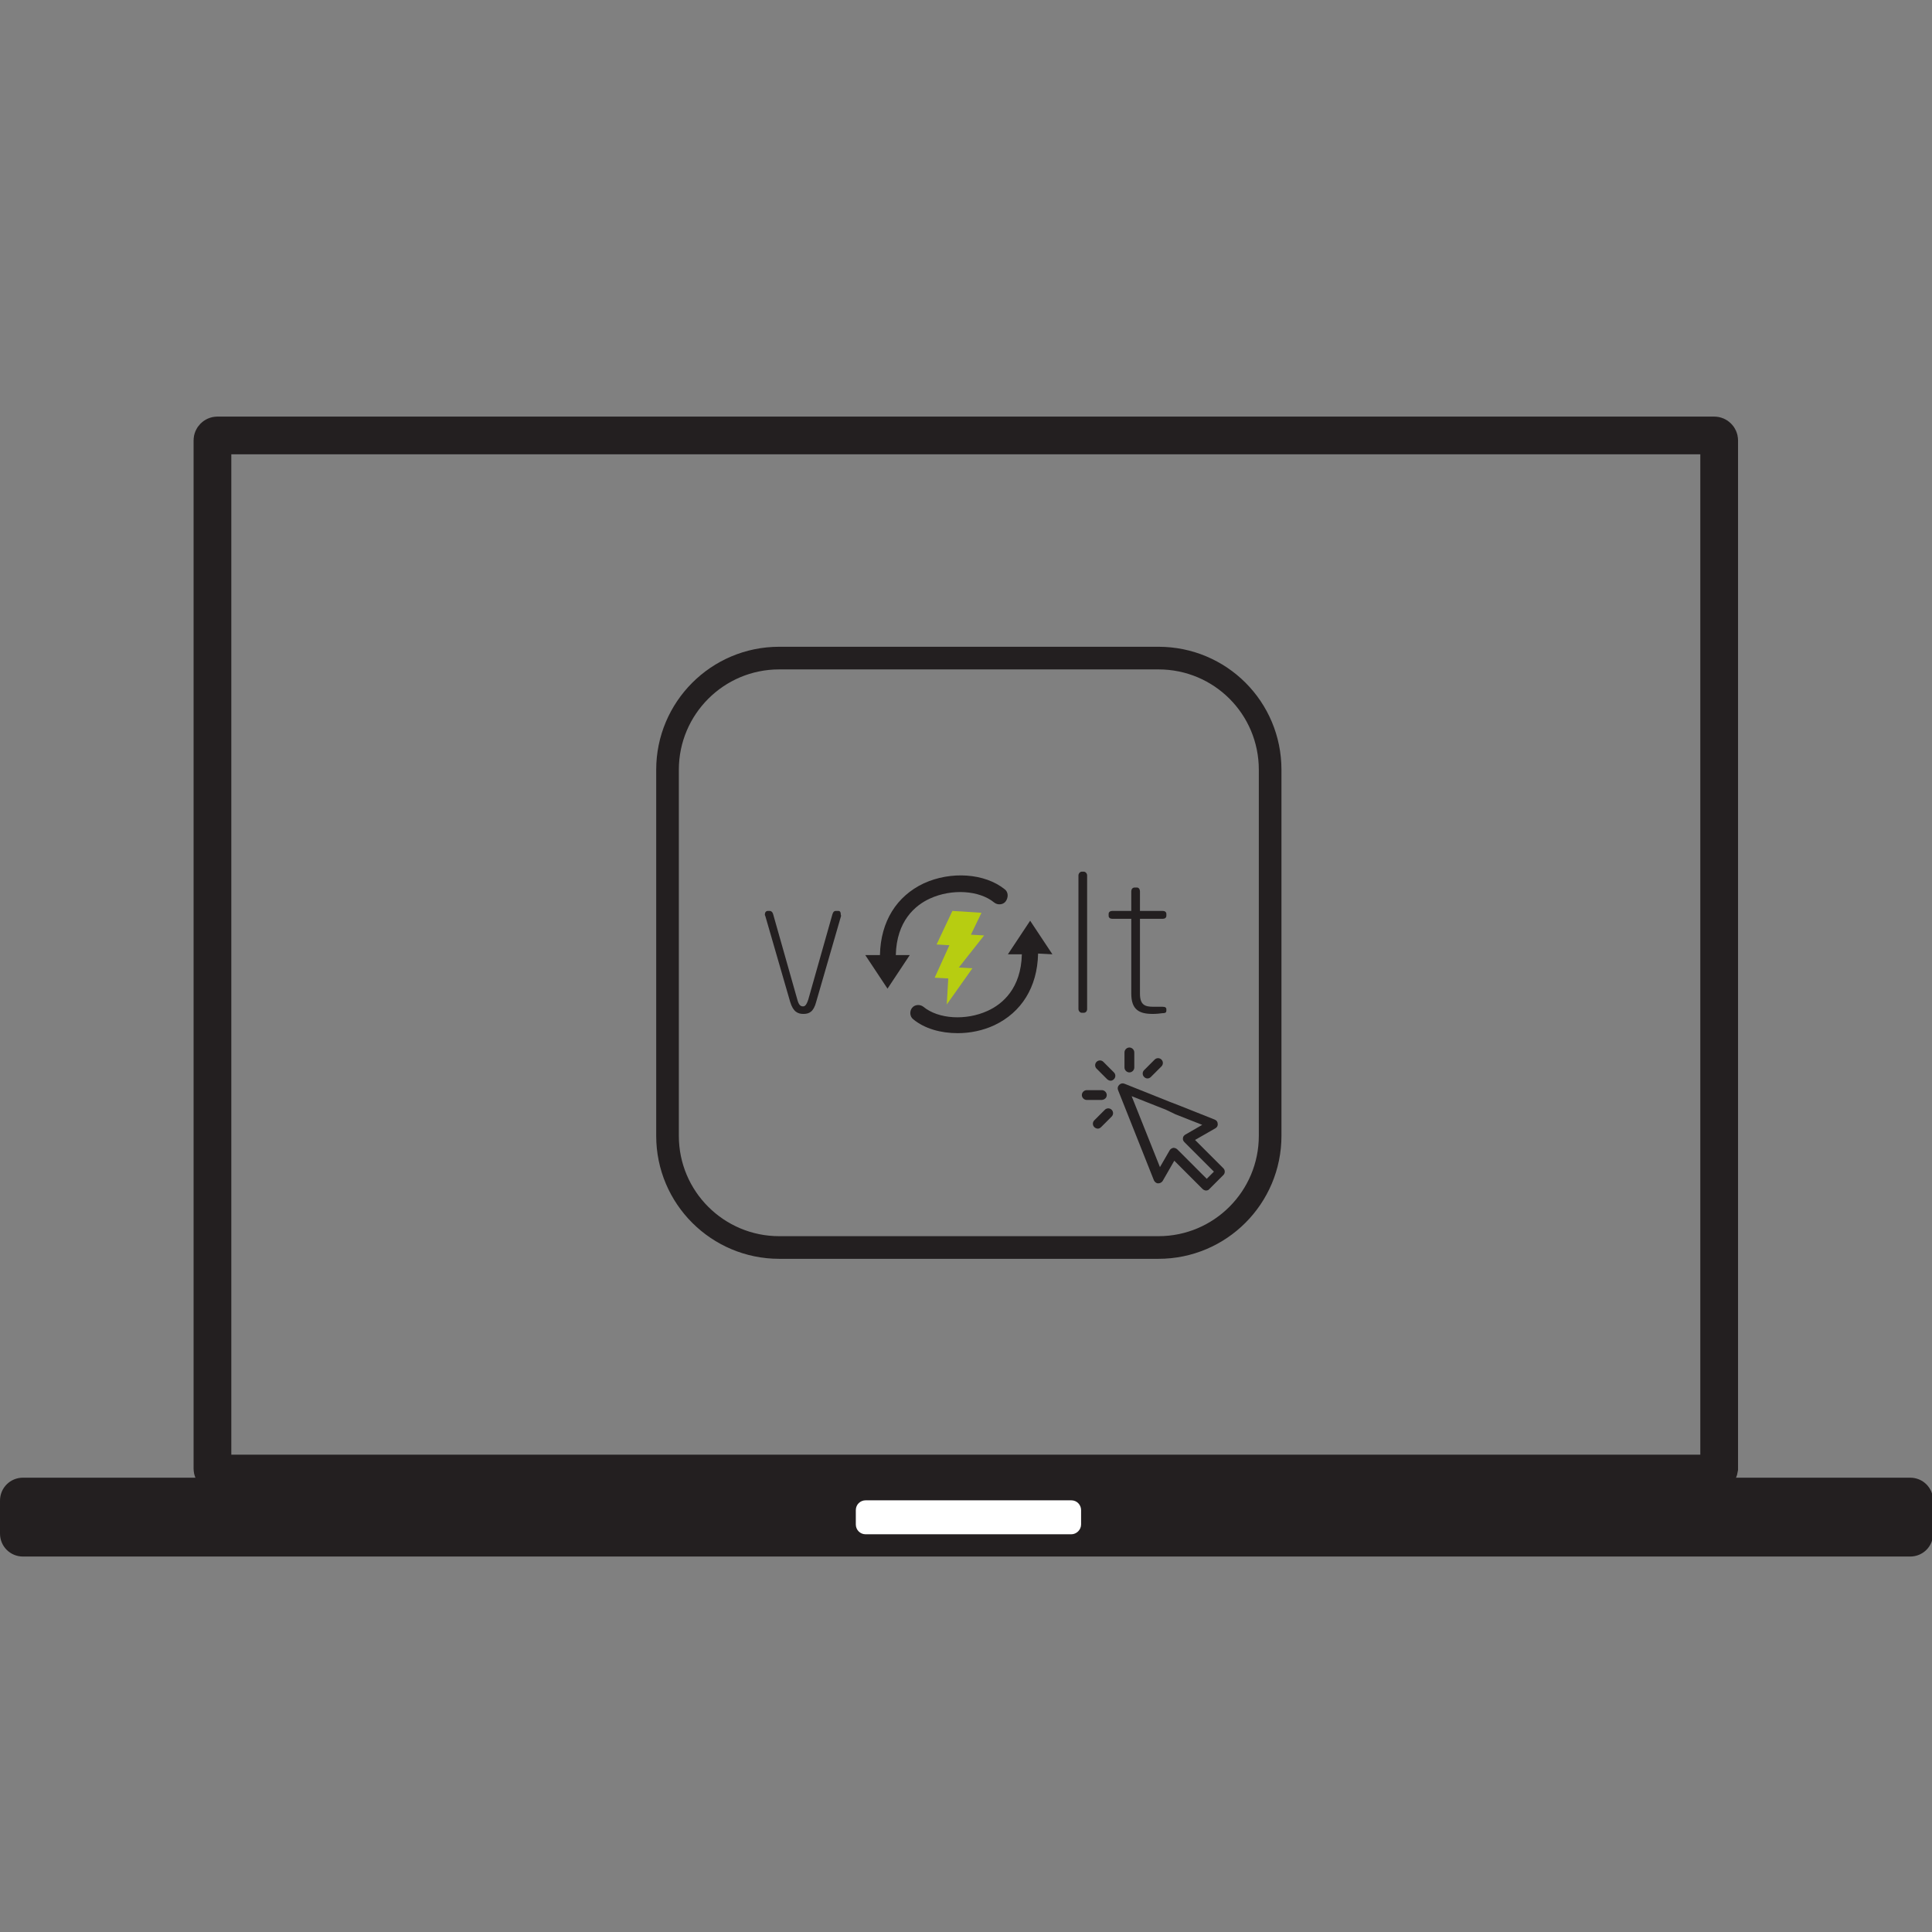 <?xml version="1.0" encoding="utf-8"?>
<!-- Generator: Adobe Illustrator 23.0.2, SVG Export Plug-In . SVG Version: 6.00 Build 0)  -->
<svg version="1.1" id="Layer_1" xmlns="http://www.w3.org/2000/svg" xmlns:xlink="http://www.w3.org/1999/xlink" x="0px" y="0px"
	 viewBox="0 0 512 512" style="enable-background:new 0 0 512 512;" xml:space="preserve">
<rect x="0" y="0" width="512" height="512" fill="#808080" stroke="none"/>
<style type="text/css">
	.st0{fill:#231F20;}
	.st1{fill:#FFFFFF;}
	.st2{fill:none;stroke:#231F20;stroke-width:10;stroke-miterlimit:10;}
	.st3{fill:none;stroke:#231F20;stroke-width:6;stroke-miterlimit:10;}
	.st4{fill:#B7CD11;}
</style>
<path class="st0" d="M506.2,412.5H6.1c-3.4,0-6.1-2.7-6.1-6.1v-8.7c0-3.4,2.7-6.1,6.1-6.1h500.1c3.4,0,6.1,2.7,6.1,6.1v8.7
	C512.3,409.8,509.6,412.5,506.2,412.5z"/>
<path class="st1" d="M283.9,406.6h-54.5c-1.5,0-2.6-1.2-2.6-2.6v-3.8c0-1.5,1.2-2.6,2.6-2.6h54.5c1.5,0,2.6,1.2,2.6,2.6v3.8
	C286.5,405.4,285.3,406.6,283.9,406.6z"/>
<path class="st2" d="M454.3,390.5H57.6c-0.7,0-1.3-0.6-1.3-1.3V116.7c0-0.7,0.6-1.3,1.3-1.3h396.7c0.7,0,1.3,0.6,1.3,1.3v272.5
	C455.5,389.9,455,390.5,454.3,390.5z"/>
<path class="st3" d="M307,174.4H206.5c-16.4,0-29.6,13.3-29.6,29.6v97c0,16.4,13.3,29.6,29.6,29.6H307c16.4,0,29.6-13.3,29.6-29.6
	v-97C336.6,187.6,323.4,174.4,307,174.4z"/>
<g>
	<polygon class="st4" points="252.4,241.4 260.1,241.9 257.3,247.7 260.8,247.9 254.1,256.4 257.7,256.6 250.9,266.2 251.3,259.3 
		247.7,259.1 251.6,250.5 248.2,250.3 	"/>
	<path class="st0" d="M266.3,235.7c-5.3-4.3-14.3-4.9-21.5-1.6c-7.2,3.4-11.4,10.1-11.6,18.9c0,0,0,0,0,0.1h-3.9l5.9,8.9l5.9-8.9
		h-3.7c0.2-9,5.1-13.2,9.1-15c5.7-2.6,13-2.2,17,1.1c0.9,0.7,2.3,0.6,3-0.3C267.3,237.8,267.2,236.4,266.3,235.7L266.3,235.7z"/>
	<path class="st0" d="M278.9,252.9L273,244l-5.9,8.9h3.7c-0.2,9-5.1,13.2-9.1,15c-5.7,2.6-13,2.2-17-1.1c-0.9-0.7-2.3-0.6-3,0.3
		c-0.7,0.9-0.6,2.3,0.3,3c3,2.5,7.3,3.7,11.8,3.7c3.3,0,6.7-0.7,9.7-2.1c7.2-3.4,11.4-10.1,11.6-18.9c0,0,0,0,0-0.1L278.9,252.9
		L278.9,252.9L278.9,252.9z"/>
	<path class="st0" d="M222.8,242.2c0-0.5-0.2-0.8-0.7-0.8h-0.6c-0.4,0-0.7,0.2-0.9,0.9l-6.4,22.6c-0.5,1.5-0.9,1.8-1.4,1.8
		c-0.6,0-1.1-0.3-1.5-1.8l-6.4-22.6c-0.2-0.7-0.6-0.9-0.9-0.9h-0.5c-0.5,0-0.8,0.4-0.8,0.9c0,0.1,0,0.3,0.1,0.4l6.6,22.8
		c0.8,2.7,2.1,3.2,3.5,3.2c1.5,0,2.7-0.5,3.4-3.2l6.6-22.8C222.8,242.5,222.8,242.3,222.8,242.2L222.8,242.2z M288.1,267.4V232
		c0-0.5-0.4-1-0.9-1h-0.5c-0.5,0-0.9,0.5-0.9,1v35.4c0,0.5,0.4,1,0.9,1h0.5C287.7,268.4,288.1,268,288.1,267.4L288.1,267.4z
		 M309.1,267.8v-0.3c0-0.5-0.3-0.7-1.1-0.7h-2.4c-2.2,0-3.5-0.5-3.5-3.5v-19.8h6c0.6,0,1-0.3,1-0.8v-0.5c0-0.5-0.4-0.8-1-0.8h-6
		v-5.2c0-0.5-0.3-1-0.8-1h-0.6c-0.6,0-0.9,0.5-0.9,1v5.2h-5c-0.6,0-1,0.3-1,0.8v0.5c0,0.5,0.4,0.8,1,0.8h5v19.8
		c0,4.3,2.1,5.4,5.7,5.4c0.9,0,1.9-0.1,2.6-0.2C309,268.5,309.1,268.2,309.1,267.8L309.1,267.8z"/>
</g>
<g>
	<path class="st0" d="M312.7,293.1l-2.6-1 M310,292l-12-4.8c-0.5-0.2-1-0.1-1.4,0.3c-0.4,0.4-0.5,0.9-0.3,1.4l9.5,23.9
		c0.2,0.4,0.6,0.8,1.1,0.8c0.5,0,0.9-0.2,1.2-0.6l3.1-5.4l7.5,7.5c0.2,0.2,0.6,0.4,0.9,0.4c0.3,0,0.7-0.1,0.9-0.4l3.7-3.7
		c0.5-0.5,0.5-1.3,0-1.8l-7.5-7.5l5.4-3.1c0.4-0.2,0.7-0.7,0.6-1.2c0-0.5-0.3-0.9-0.8-1.1l-9.3-3.7 M311.5,295.3l7.1,2.8l-4.5,2.6
		c-0.3,0.2-0.6,0.5-0.6,0.9c-0.1,0.4,0.1,0.8,0.4,1.1l7.8,7.8l-1.9,1.9l-7.8-7.8c-0.2-0.2-0.6-0.4-0.9-0.4c-0.1,0-0.1,0-0.2,0
		c-0.4,0.1-0.7,0.3-0.9,0.6l-2.6,4.5l-7.5-18.8l9.1,3.6 M308.9,294.3l2.6,1"/>
	<path class="st0" d="M292.4,281.4c-0.5-0.5-1.3-0.5-1.8,0c-0.5,0.5-0.5,1.3,0,1.8l2.8,2.8c0.2,0.2,0.6,0.4,0.9,0.4
		c0.3,0,0.6-0.1,0.9-0.4c0.5-0.5,0.5-1.3,0-1.8L292.4,281.4z"/>
	<path class="st0" d="M293.3,290.2c0-0.7-0.6-1.3-1.3-1.3h-4c-0.7,0-1.3,0.6-1.3,1.3c0,0.7,0.6,1.3,1.3,1.3h4
		C292.8,291.4,293.3,290.9,293.3,290.2z"/>
	<path class="st0" d="M292.8,294.1l-2.8,2.8c-0.5,0.5-0.5,1.3,0,1.8c0.2,0.2,0.6,0.4,0.9,0.4c0.3,0,0.6-0.1,0.9-0.4l2.8-2.8
		c0.5-0.5,0.5-1.3,0-1.8C294.1,293.6,293.3,293.6,292.8,294.1z"/>
	<path class="st0" d="M299.3,284.2c0.7,0,1.3-0.6,1.3-1.3v-4c0-0.7-0.6-1.3-1.3-1.3c-0.7,0-1.3,0.6-1.3,1.3v4
		C298,283.6,298.6,284.2,299.3,284.2z"/>
	<path class="st0" d="M304.1,285.8c0.3,0,0.6-0.1,0.9-0.4l2.8-2.8c0.5-0.5,0.5-1.3,0-1.8c-0.5-0.5-1.3-0.5-1.8,0l-2.8,2.8
		c-0.5,0.5-0.5,1.3,0,1.8C303.5,285.7,303.8,285.8,304.1,285.8z"/>
</g>
</svg>
